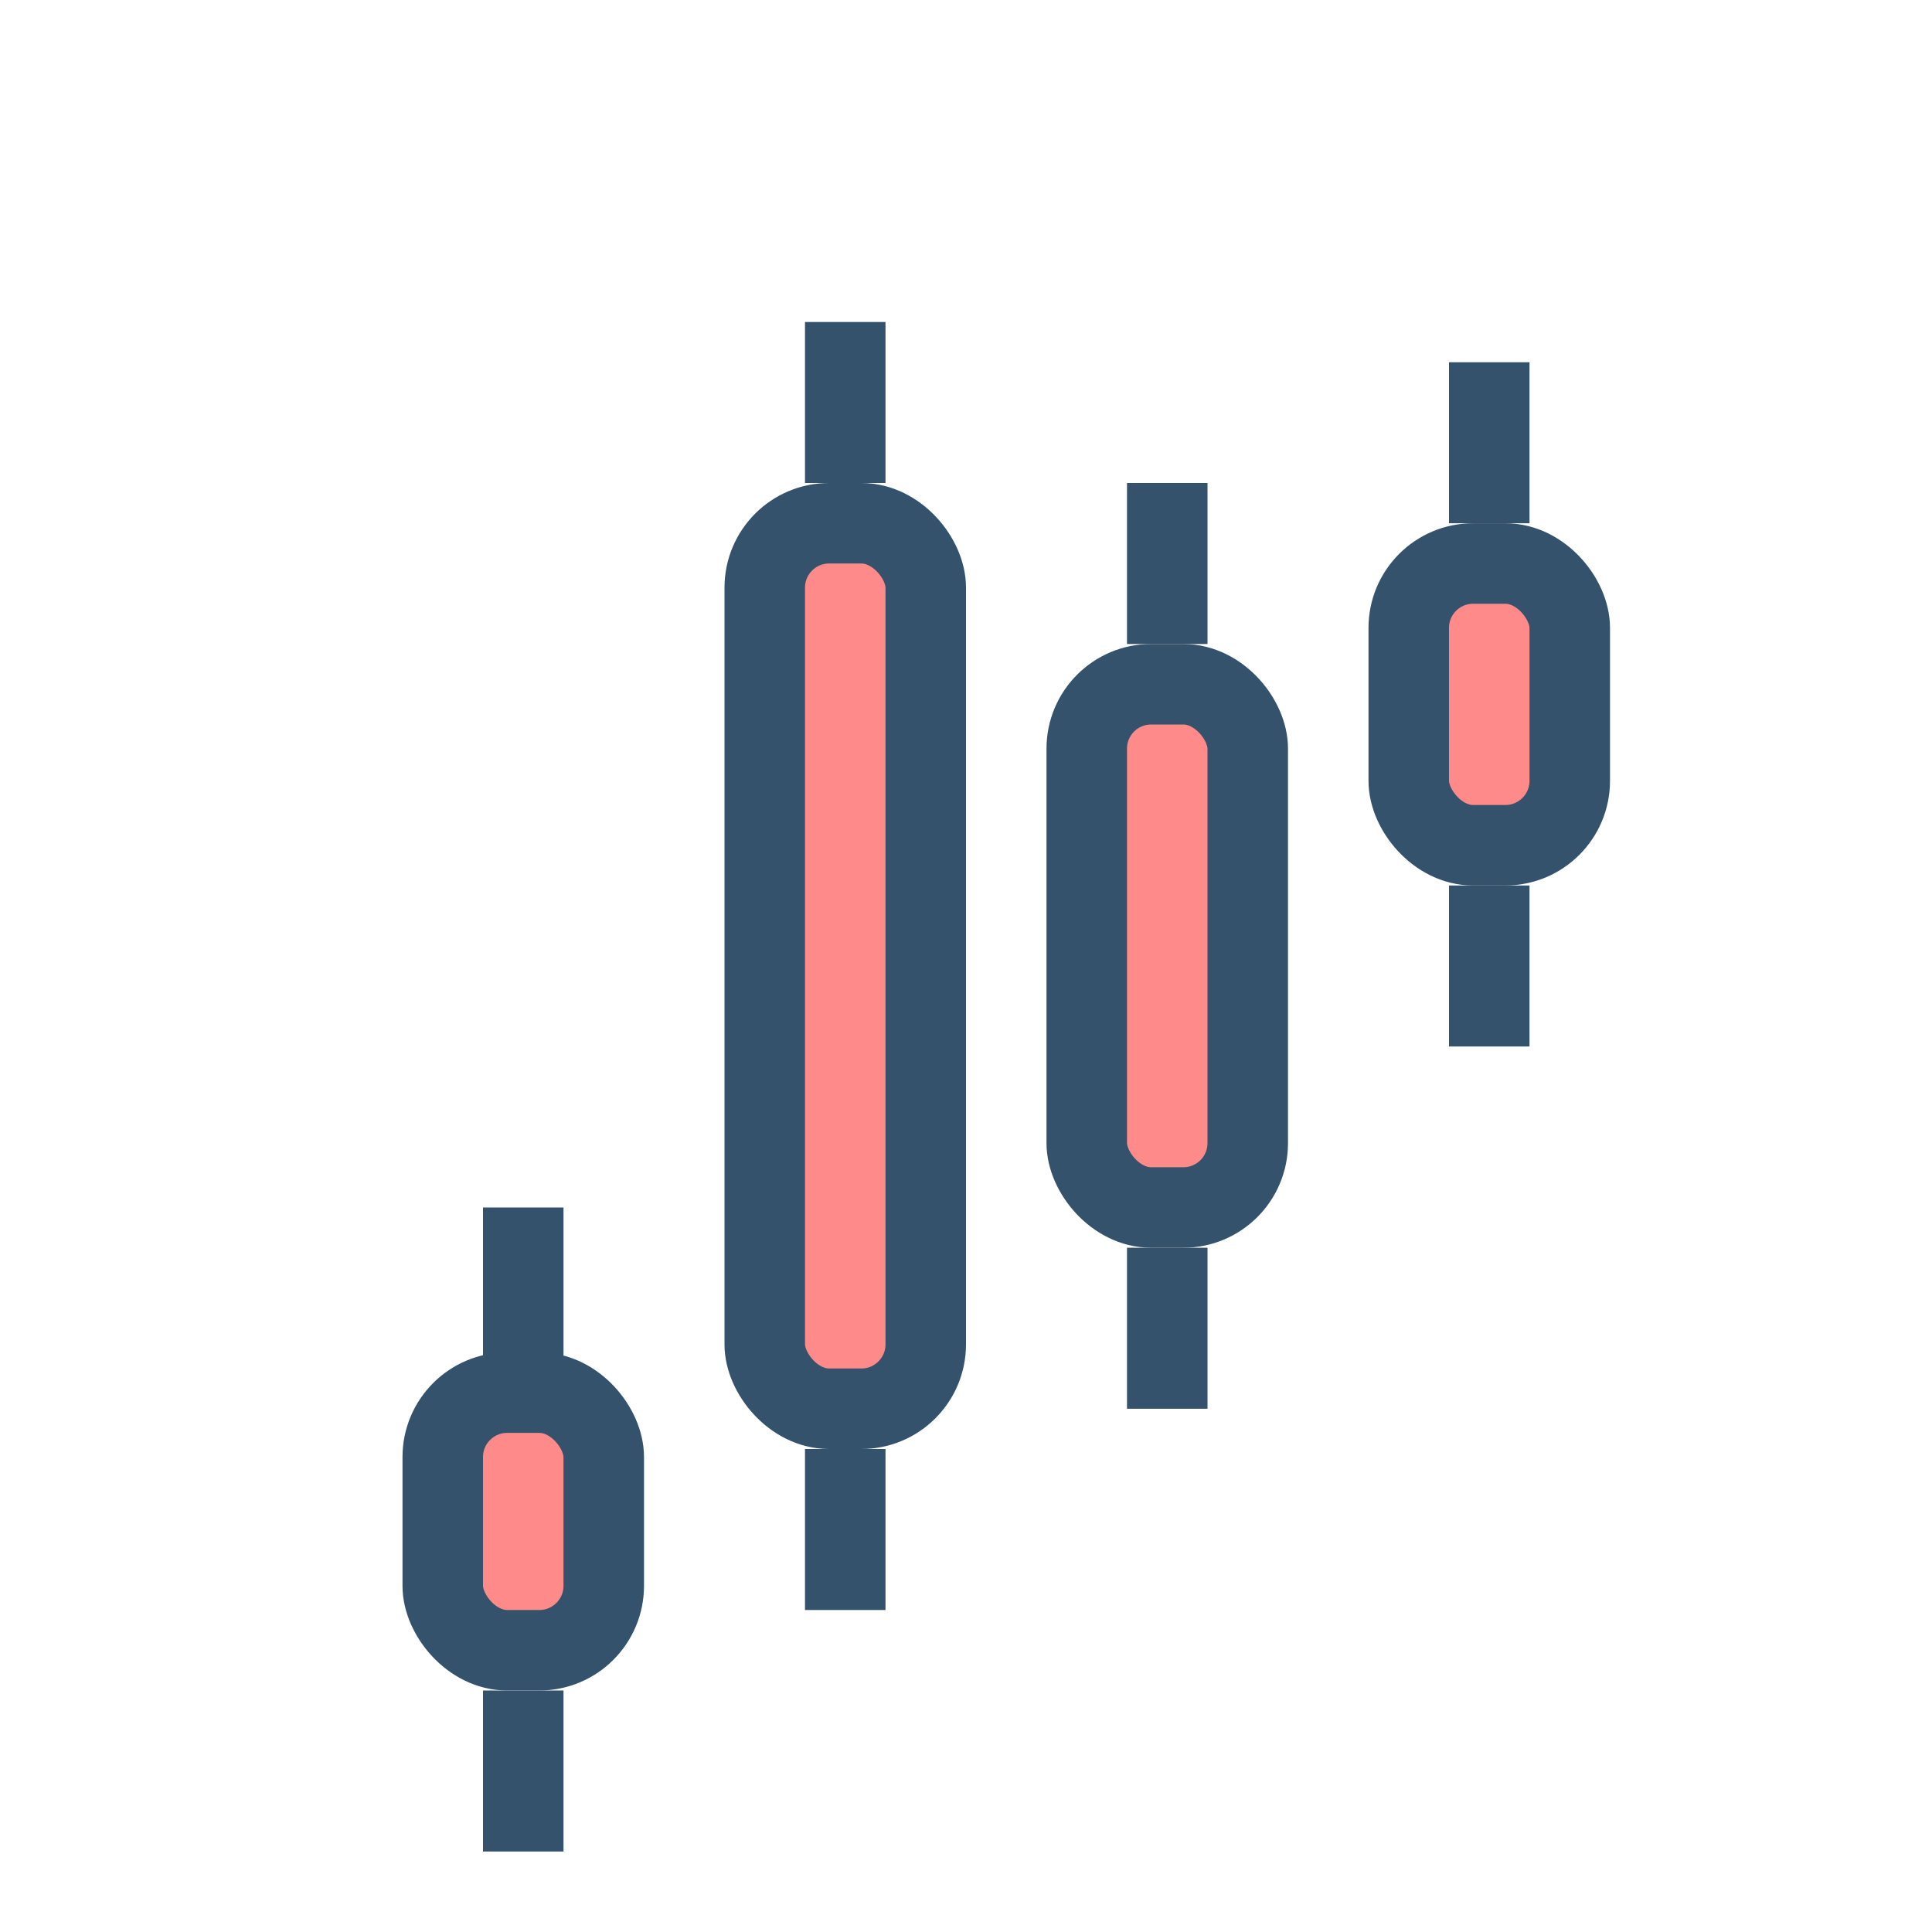 <svg viewBox="0 0 240 240" xmlns="http://www.w3.org/2000/svg"><g fill="none" fill-rule="evenodd"><path d="M0 0h240v240H0z"></path><rect fill="#ff8a8a" height="35" rx="8" stroke="#34526b" stroke-width="10" width="20" x="175" y="70" class="fill-e8f7ff stroke-46aaf7"></rect><path fill="#34526b" d="M60 150h10v20H60zM100 40h10v20h-10zM100 180h10v20h-10zM140 60h10v20h-10zM140 155h10v20h-10zM180 45h10v20h-10zM180 110h10v20h-10zM60 210h10v20H60z" class="fill-46aaf7"></path><rect fill="#ff8a8a" height="65" rx="8" stroke="#34526b" stroke-width="10" width="20" x="135" y="85" class="fill-e8f7ff stroke-46aaf7"></rect><rect fill="#ff8a8a" height="110" rx="8" stroke="#34526b" stroke-width="10" width="20" x="95" y="65" class="fill-e8f7ff stroke-46aaf7"></rect><rect fill="#ff8a8a" height="32" rx="8" stroke="#34526b" stroke-width="10" width="20" x="55" y="173" class="fill-e8f7ff stroke-46aaf7"></rect></g></svg>